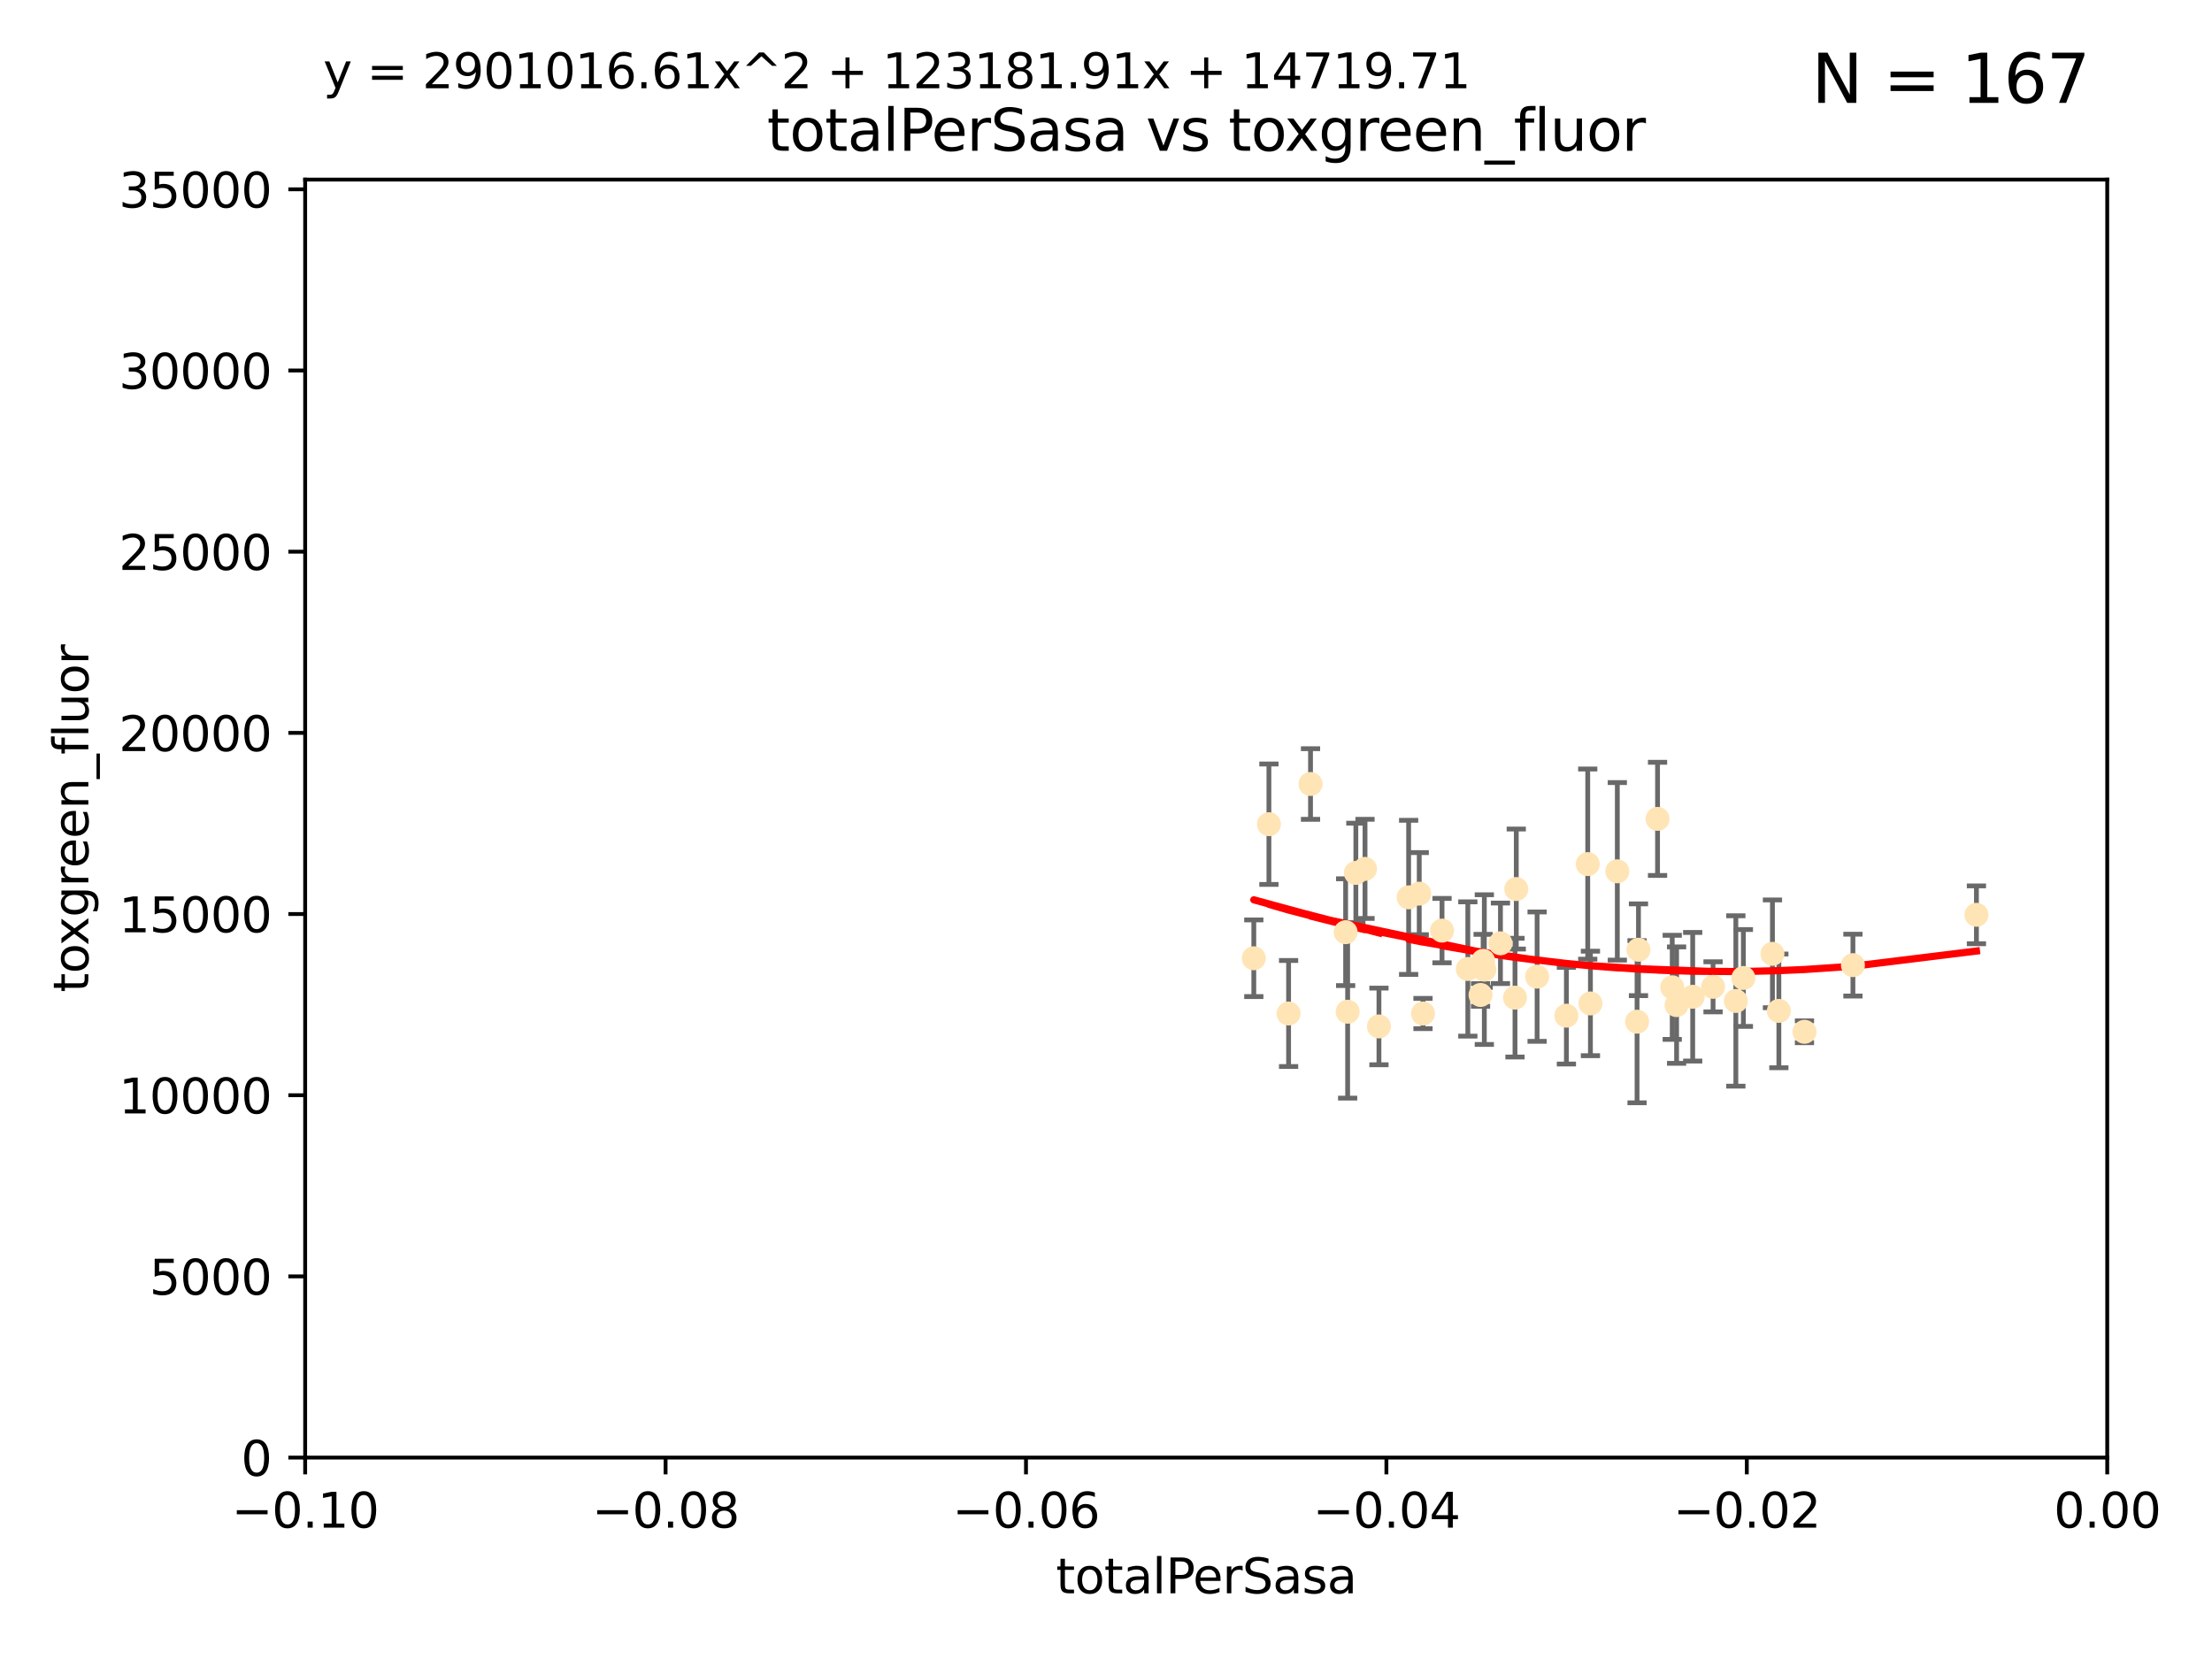 <?xml version="1.0" encoding="utf-8" standalone="no"?>
<!DOCTYPE svg PUBLIC "-//W3C//DTD SVG 1.1//EN"
  "http://www.w3.org/Graphics/SVG/1.1/DTD/svg11.dtd">
<svg xmlns:xlink="http://www.w3.org/1999/xlink" width="460.8pt" height="345.6pt" viewBox="0 0 460.8 345.6" xmlns="http://www.w3.org/2000/svg" version="1.1">
 <defs>
  <style type="text/css">*{stroke-linejoin: round; stroke-linecap: butt}</style>
 </defs>
 <g id="figure_1">
  <g id="patch_1">
   <path d="M 0 345.6 
L 460.8 345.6 
L 460.8 0 
L 0 0 
z
" style="fill: #ffffff"/>
  </g>
  <g id="axes_1">
   <g id="patch_2">
    <path d="M 63.571 303.64 
L 438.975 303.64 
L 438.975 37.411 
L 63.571 37.411 
z
" style="fill: #ffffff"/>
   </g>
   <g id="PathCollection_1">
    <defs>
     <path id="m8e37d8130f" d="M 0 1.118 
C 0.297 1.118 0.581 1 0.791 0.791 
C 1 0.581 1.118 0.297 1.118 0 
C 1.118 -0.297 1 -0.581 0.791 -0.791 
C 0.581 -1 0.297 -1.118 0 -1.118 
C -0.297 -1.118 -0.581 -1 -0.791 -0.791 
C -1 -0.581 -1.118 -0.297 -1.118 0 
C -1.118 0.297 -1 0.581 -0.791 0.791 
C -0.581 1 -0.297 1.118 0 1.118 
z
" style="stroke: #ffe4b5"/>
    </defs>
    <g clip-path="url(#p248f3038b4)">
     <use xlink:href="#m8e37d8130f" x="287.26" y="213.825" style="fill: #ffe4b5; stroke: #ffe4b5"/>
     <use xlink:href="#m8e37d8130f" x="264.338" y="171.695" style="fill: #ffe4b5; stroke: #ffe4b5"/>
     <use xlink:href="#m8e37d8130f" x="268.437" y="211.132" style="fill: #ffe4b5; stroke: #ffe4b5"/>
     <use xlink:href="#m8e37d8130f" x="282.449" y="181.843" style="fill: #ffe4b5; stroke: #ffe4b5"/>
     <use xlink:href="#m8e37d8130f" x="261.19" y="199.622" style="fill: #ffe4b5; stroke: #ffe4b5"/>
     <use xlink:href="#m8e37d8130f" x="280.737" y="210.759" style="fill: #ffe4b5; stroke: #ffe4b5"/>
     <use xlink:href="#m8e37d8130f" x="284.358" y="181.005" style="fill: #ffe4b5; stroke: #ffe4b5"/>
     <use xlink:href="#m8e37d8130f" x="273.006" y="163.323" style="fill: #ffe4b5; stroke: #ffe4b5"/>
     <use xlink:href="#m8e37d8130f" x="308.965" y="200.169" style="fill: #ffe4b5; stroke: #ffe4b5"/>
     <use xlink:href="#m8e37d8130f" x="280.32" y="194.192" style="fill: #ffe4b5; stroke: #ffe4b5"/>
     <use xlink:href="#m8e37d8130f" x="309.214" y="201.987" style="fill: #ffe4b5; stroke: #ffe4b5"/>
     <use xlink:href="#m8e37d8130f" x="293.444" y="186.933" style="fill: #ffe4b5; stroke: #ffe4b5"/>
     <use xlink:href="#m8e37d8130f" x="296.436" y="211.135" style="fill: #ffe4b5; stroke: #ffe4b5"/>
     <use xlink:href="#m8e37d8130f" x="295.653" y="186.164" style="fill: #ffe4b5; stroke: #ffe4b5"/>
     <use xlink:href="#m8e37d8130f" x="312.572" y="196.509" style="fill: #ffe4b5; stroke: #ffe4b5"/>
     <use xlink:href="#m8e37d8130f" x="315.601" y="207.828" style="fill: #ffe4b5; stroke: #ffe4b5"/>
     <use xlink:href="#m8e37d8130f" x="300.4" y="193.861" style="fill: #ffe4b5; stroke: #ffe4b5"/>
     <use xlink:href="#m8e37d8130f" x="308.422" y="207.271" style="fill: #ffe4b5; stroke: #ffe4b5"/>
     <use xlink:href="#m8e37d8130f" x="305.775" y="201.857" style="fill: #ffe4b5; stroke: #ffe4b5"/>
     <use xlink:href="#m8e37d8130f" x="320.208" y="203.455" style="fill: #ffe4b5; stroke: #ffe4b5"/>
     <use xlink:href="#m8e37d8130f" x="315.868" y="185.203" style="fill: #ffe4b5; stroke: #ffe4b5"/>
     <use xlink:href="#m8e37d8130f" x="326.31" y="211.585" style="fill: #ffe4b5; stroke: #ffe4b5"/>
     <use xlink:href="#m8e37d8130f" x="331.316" y="209.035" style="fill: #ffe4b5; stroke: #ffe4b5"/>
     <use xlink:href="#m8e37d8130f" x="336.917" y="181.513" style="fill: #ffe4b5; stroke: #ffe4b5"/>
     <use xlink:href="#m8e37d8130f" x="356.861" y="205.576" style="fill: #ffe4b5; stroke: #ffe4b5"/>
     <use xlink:href="#m8e37d8130f" x="341.028" y="212.837" style="fill: #ffe4b5; stroke: #ffe4b5"/>
     <use xlink:href="#m8e37d8130f" x="348.356" y="205.681" style="fill: #ffe4b5; stroke: #ffe4b5"/>
     <use xlink:href="#m8e37d8130f" x="330.753" y="180.006" style="fill: #ffe4b5; stroke: #ffe4b5"/>
     <use xlink:href="#m8e37d8130f" x="341.323" y="197.851" style="fill: #ffe4b5; stroke: #ffe4b5"/>
     <use xlink:href="#m8e37d8130f" x="349.264" y="209.384" style="fill: #ffe4b5; stroke: #ffe4b5"/>
     <use xlink:href="#m8e37d8130f" x="345.296" y="170.586" style="fill: #ffe4b5; stroke: #ffe4b5"/>
     <use xlink:href="#m8e37d8130f" x="352.621" y="207.643" style="fill: #ffe4b5; stroke: #ffe4b5"/>
     <use xlink:href="#m8e37d8130f" x="361.609" y="208.521" style="fill: #ffe4b5; stroke: #ffe4b5"/>
     <use xlink:href="#m8e37d8130f" x="363.178" y="203.725" style="fill: #ffe4b5; stroke: #ffe4b5"/>
     <use xlink:href="#m8e37d8130f" x="369.234" y="198.699" style="fill: #ffe4b5; stroke: #ffe4b5"/>
     <use xlink:href="#m8e37d8130f" x="370.57" y="210.588" style="fill: #ffe4b5; stroke: #ffe4b5"/>
     <use xlink:href="#m8e37d8130f" x="375.903" y="214.941" style="fill: #ffe4b5; stroke: #ffe4b5"/>
     <use xlink:href="#m8e37d8130f" x="385.998" y="201.054" style="fill: #ffe4b5; stroke: #ffe4b5"/>
     <use xlink:href="#m8e37d8130f" x="411.726" y="190.57" style="fill: #ffe4b5; stroke: #ffe4b5"/>
    </g>
   </g>
   <g id="matplotlib.axis_1">
    <g id="xtick_1">
     <g id="line2d_1">
      <defs>
       <path id="m97b5229c40" d="M 0 0 
L 0 3.5 
" style="stroke: #000000; stroke-width: 0.8"/>
      </defs>
      <g>
       <use xlink:href="#m97b5229c40" x="63.571" y="303.64" style="stroke: #000000; stroke-width: 0.8"/>
      </g>
     </g>
     <g id="text_1">
      <!-- −0.10 -->
      <g transform="translate(48.249 318.238)scale(0.1 -0.1)">
       <defs>
        <path id="DejaVuSans-2212" d="M 678 2272 
L 4684 2272 
L 4684 1741 
L 678 1741 
L 678 2272 
z
" transform="scale(0.016)"/>
        <path id="DejaVuSans-30" d="M 2034 4250 
Q 1547 4250 1301 3770 
Q 1056 3291 1056 2328 
Q 1056 1369 1301 889 
Q 1547 409 2034 409 
Q 2525 409 2770 889 
Q 3016 1369 3016 2328 
Q 3016 3291 2770 3770 
Q 2525 4250 2034 4250 
z
M 2034 4750 
Q 2819 4750 3233 4129 
Q 3647 3509 3647 2328 
Q 3647 1150 3233 529 
Q 2819 -91 2034 -91 
Q 1250 -91 836 529 
Q 422 1150 422 2328 
Q 422 3509 836 4129 
Q 1250 4750 2034 4750 
z
" transform="scale(0.016)"/>
        <path id="DejaVuSans-2e" d="M 684 794 
L 1344 794 
L 1344 0 
L 684 0 
L 684 794 
z
" transform="scale(0.016)"/>
        <path id="DejaVuSans-31" d="M 794 531 
L 1825 531 
L 1825 4091 
L 703 3866 
L 703 4441 
L 1819 4666 
L 2450 4666 
L 2450 531 
L 3481 531 
L 3481 0 
L 794 0 
L 794 531 
z
" transform="scale(0.016)"/>
       </defs>
       <use xlink:href="#DejaVuSans-2212"/>
       <use xlink:href="#DejaVuSans-30" x="83.789"/>
       <use xlink:href="#DejaVuSans-2e" x="147.412"/>
       <use xlink:href="#DejaVuSans-31" x="179.199"/>
       <use xlink:href="#DejaVuSans-30" x="242.822"/>
      </g>
     </g>
    </g>
    <g id="xtick_2">
     <g id="line2d_2">
      <g>
       <use xlink:href="#m97b5229c40" x="138.652" y="303.64" style="stroke: #000000; stroke-width: 0.8"/>
      </g>
     </g>
     <g id="text_2">
      <!-- −0.08 -->
      <g transform="translate(123.329 318.238)scale(0.1 -0.1)">
       <defs>
        <path id="DejaVuSans-38" d="M 2034 2216 
Q 1584 2216 1326 1975 
Q 1069 1734 1069 1313 
Q 1069 891 1326 650 
Q 1584 409 2034 409 
Q 2484 409 2743 651 
Q 3003 894 3003 1313 
Q 3003 1734 2745 1975 
Q 2488 2216 2034 2216 
z
M 1403 2484 
Q 997 2584 770 2862 
Q 544 3141 544 3541 
Q 544 4100 942 4425 
Q 1341 4750 2034 4750 
Q 2731 4750 3128 4425 
Q 3525 4100 3525 3541 
Q 3525 3141 3298 2862 
Q 3072 2584 2669 2484 
Q 3125 2378 3379 2068 
Q 3634 1759 3634 1313 
Q 3634 634 3220 271 
Q 2806 -91 2034 -91 
Q 1263 -91 848 271 
Q 434 634 434 1313 
Q 434 1759 690 2068 
Q 947 2378 1403 2484 
z
M 1172 3481 
Q 1172 3119 1398 2916 
Q 1625 2713 2034 2713 
Q 2441 2713 2670 2916 
Q 2900 3119 2900 3481 
Q 2900 3844 2670 4047 
Q 2441 4250 2034 4250 
Q 1625 4250 1398 4047 
Q 1172 3844 1172 3481 
z
" transform="scale(0.016)"/>
       </defs>
       <use xlink:href="#DejaVuSans-2212"/>
       <use xlink:href="#DejaVuSans-30" x="83.789"/>
       <use xlink:href="#DejaVuSans-2e" x="147.412"/>
       <use xlink:href="#DejaVuSans-30" x="179.199"/>
       <use xlink:href="#DejaVuSans-38" x="242.822"/>
      </g>
     </g>
    </g>
    <g id="xtick_3">
     <g id="line2d_3">
      <g>
       <use xlink:href="#m97b5229c40" x="213.733" y="303.64" style="stroke: #000000; stroke-width: 0.8"/>
      </g>
     </g>
     <g id="text_3">
      <!-- −0.06 -->
      <g transform="translate(198.41 318.238)scale(0.1 -0.1)">
       <defs>
        <path id="DejaVuSans-36" d="M 2113 2584 
Q 1688 2584 1439 2293 
Q 1191 2003 1191 1497 
Q 1191 994 1439 701 
Q 1688 409 2113 409 
Q 2538 409 2786 701 
Q 3034 994 3034 1497 
Q 3034 2003 2786 2293 
Q 2538 2584 2113 2584 
z
M 3366 4563 
L 3366 3988 
Q 3128 4100 2886 4159 
Q 2644 4219 2406 4219 
Q 1781 4219 1451 3797 
Q 1122 3375 1075 2522 
Q 1259 2794 1537 2939 
Q 1816 3084 2150 3084 
Q 2853 3084 3261 2657 
Q 3669 2231 3669 1497 
Q 3669 778 3244 343 
Q 2819 -91 2113 -91 
Q 1303 -91 875 529 
Q 447 1150 447 2328 
Q 447 3434 972 4092 
Q 1497 4750 2381 4750 
Q 2619 4750 2861 4703 
Q 3103 4656 3366 4563 
z
" transform="scale(0.016)"/>
       </defs>
       <use xlink:href="#DejaVuSans-2212"/>
       <use xlink:href="#DejaVuSans-30" x="83.789"/>
       <use xlink:href="#DejaVuSans-2e" x="147.412"/>
       <use xlink:href="#DejaVuSans-30" x="179.199"/>
       <use xlink:href="#DejaVuSans-36" x="242.822"/>
      </g>
     </g>
    </g>
    <g id="xtick_4">
     <g id="line2d_4">
      <g>
       <use xlink:href="#m97b5229c40" x="288.813" y="303.64" style="stroke: #000000; stroke-width: 0.8"/>
      </g>
     </g>
     <g id="text_4">
      <!-- −0.04 -->
      <g transform="translate(273.491 318.238)scale(0.1 -0.1)">
       <defs>
        <path id="DejaVuSans-34" d="M 2419 4116 
L 825 1625 
L 2419 1625 
L 2419 4116 
z
M 2253 4666 
L 3047 4666 
L 3047 1625 
L 3713 1625 
L 3713 1100 
L 3047 1100 
L 3047 0 
L 2419 0 
L 2419 1100 
L 313 1100 
L 313 1709 
L 2253 4666 
z
" transform="scale(0.016)"/>
       </defs>
       <use xlink:href="#DejaVuSans-2212"/>
       <use xlink:href="#DejaVuSans-30" x="83.789"/>
       <use xlink:href="#DejaVuSans-2e" x="147.412"/>
       <use xlink:href="#DejaVuSans-30" x="179.199"/>
       <use xlink:href="#DejaVuSans-34" x="242.822"/>
      </g>
     </g>
    </g>
    <g id="xtick_5">
     <g id="line2d_5">
      <g>
       <use xlink:href="#m97b5229c40" x="363.894" y="303.64" style="stroke: #000000; stroke-width: 0.8"/>
      </g>
     </g>
     <g id="text_5">
      <!-- −0.02 -->
      <g transform="translate(348.572 318.238)scale(0.1 -0.1)">
       <defs>
        <path id="DejaVuSans-32" d="M 1228 531 
L 3431 531 
L 3431 0 
L 469 0 
L 469 531 
Q 828 903 1448 1529 
Q 2069 2156 2228 2338 
Q 2531 2678 2651 2914 
Q 2772 3150 2772 3378 
Q 2772 3750 2511 3984 
Q 2250 4219 1831 4219 
Q 1534 4219 1204 4116 
Q 875 4013 500 3803 
L 500 4441 
Q 881 4594 1212 4672 
Q 1544 4750 1819 4750 
Q 2544 4750 2975 4387 
Q 3406 4025 3406 3419 
Q 3406 3131 3298 2873 
Q 3191 2616 2906 2266 
Q 2828 2175 2409 1742 
Q 1991 1309 1228 531 
z
" transform="scale(0.016)"/>
       </defs>
       <use xlink:href="#DejaVuSans-2212"/>
       <use xlink:href="#DejaVuSans-30" x="83.789"/>
       <use xlink:href="#DejaVuSans-2e" x="147.412"/>
       <use xlink:href="#DejaVuSans-30" x="179.199"/>
       <use xlink:href="#DejaVuSans-32" x="242.822"/>
      </g>
     </g>
    </g>
    <g id="xtick_6">
     <g id="line2d_6">
      <g>
       <use xlink:href="#m97b5229c40" x="438.975" y="303.64" style="stroke: #000000; stroke-width: 0.8"/>
      </g>
     </g>
     <g id="text_6">
      <!-- 0.00 -->
      <g transform="translate(427.842 318.238)scale(0.1 -0.1)">
       <use xlink:href="#DejaVuSans-30"/>
       <use xlink:href="#DejaVuSans-2e" x="63.623"/>
       <use xlink:href="#DejaVuSans-30" x="95.41"/>
       <use xlink:href="#DejaVuSans-30" x="159.033"/>
      </g>
     </g>
    </g>
    <g id="text_7">
     <!-- totalPerSasa -->
     <g transform="translate(219.968 331.917)scale(0.1 -0.1)">
      <defs>
       <path id="DejaVuSans-74" d="M 1172 4494 
L 1172 3500 
L 2356 3500 
L 2356 3053 
L 1172 3053 
L 1172 1153 
Q 1172 725 1289 603 
Q 1406 481 1766 481 
L 2356 481 
L 2356 0 
L 1766 0 
Q 1100 0 847 248 
Q 594 497 594 1153 
L 594 3053 
L 172 3053 
L 172 3500 
L 594 3500 
L 594 4494 
L 1172 4494 
z
" transform="scale(0.016)"/>
       <path id="DejaVuSans-6f" d="M 1959 3097 
Q 1497 3097 1228 2736 
Q 959 2375 959 1747 
Q 959 1119 1226 758 
Q 1494 397 1959 397 
Q 2419 397 2687 759 
Q 2956 1122 2956 1747 
Q 2956 2369 2687 2733 
Q 2419 3097 1959 3097 
z
M 1959 3584 
Q 2709 3584 3137 3096 
Q 3566 2609 3566 1747 
Q 3566 888 3137 398 
Q 2709 -91 1959 -91 
Q 1206 -91 779 398 
Q 353 888 353 1747 
Q 353 2609 779 3096 
Q 1206 3584 1959 3584 
z
" transform="scale(0.016)"/>
       <path id="DejaVuSans-61" d="M 2194 1759 
Q 1497 1759 1228 1600 
Q 959 1441 959 1056 
Q 959 750 1161 570 
Q 1363 391 1709 391 
Q 2188 391 2477 730 
Q 2766 1069 2766 1631 
L 2766 1759 
L 2194 1759 
z
M 3341 1997 
L 3341 0 
L 2766 0 
L 2766 531 
Q 2569 213 2275 61 
Q 1981 -91 1556 -91 
Q 1019 -91 701 211 
Q 384 513 384 1019 
Q 384 1609 779 1909 
Q 1175 2209 1959 2209 
L 2766 2209 
L 2766 2266 
Q 2766 2663 2505 2880 
Q 2244 3097 1772 3097 
Q 1472 3097 1187 3025 
Q 903 2953 641 2809 
L 641 3341 
Q 956 3463 1253 3523 
Q 1550 3584 1831 3584 
Q 2591 3584 2966 3190 
Q 3341 2797 3341 1997 
z
" transform="scale(0.016)"/>
       <path id="DejaVuSans-6c" d="M 603 4863 
L 1178 4863 
L 1178 0 
L 603 0 
L 603 4863 
z
" transform="scale(0.016)"/>
       <path id="DejaVuSans-50" d="M 1259 4147 
L 1259 2394 
L 2053 2394 
Q 2494 2394 2734 2622 
Q 2975 2850 2975 3272 
Q 2975 3691 2734 3919 
Q 2494 4147 2053 4147 
L 1259 4147 
z
M 628 4666 
L 2053 4666 
Q 2838 4666 3239 4311 
Q 3641 3956 3641 3272 
Q 3641 2581 3239 2228 
Q 2838 1875 2053 1875 
L 1259 1875 
L 1259 0 
L 628 0 
L 628 4666 
z
" transform="scale(0.016)"/>
       <path id="DejaVuSans-65" d="M 3597 1894 
L 3597 1613 
L 953 1613 
Q 991 1019 1311 708 
Q 1631 397 2203 397 
Q 2534 397 2845 478 
Q 3156 559 3463 722 
L 3463 178 
Q 3153 47 2828 -22 
Q 2503 -91 2169 -91 
Q 1331 -91 842 396 
Q 353 884 353 1716 
Q 353 2575 817 3079 
Q 1281 3584 2069 3584 
Q 2775 3584 3186 3129 
Q 3597 2675 3597 1894 
z
M 3022 2063 
Q 3016 2534 2758 2815 
Q 2500 3097 2075 3097 
Q 1594 3097 1305 2825 
Q 1016 2553 972 2059 
L 3022 2063 
z
" transform="scale(0.016)"/>
       <path id="DejaVuSans-72" d="M 2631 2963 
Q 2534 3019 2420 3045 
Q 2306 3072 2169 3072 
Q 1681 3072 1420 2755 
Q 1159 2438 1159 1844 
L 1159 0 
L 581 0 
L 581 3500 
L 1159 3500 
L 1159 2956 
Q 1341 3275 1631 3429 
Q 1922 3584 2338 3584 
Q 2397 3584 2469 3576 
Q 2541 3569 2628 3553 
L 2631 2963 
z
" transform="scale(0.016)"/>
       <path id="DejaVuSans-53" d="M 3425 4513 
L 3425 3897 
Q 3066 4069 2747 4153 
Q 2428 4238 2131 4238 
Q 1616 4238 1336 4038 
Q 1056 3838 1056 3469 
Q 1056 3159 1242 3001 
Q 1428 2844 1947 2747 
L 2328 2669 
Q 3034 2534 3370 2195 
Q 3706 1856 3706 1288 
Q 3706 609 3251 259 
Q 2797 -91 1919 -91 
Q 1588 -91 1214 -16 
Q 841 59 441 206 
L 441 856 
Q 825 641 1194 531 
Q 1563 422 1919 422 
Q 2459 422 2753 634 
Q 3047 847 3047 1241 
Q 3047 1584 2836 1778 
Q 2625 1972 2144 2069 
L 1759 2144 
Q 1053 2284 737 2584 
Q 422 2884 422 3419 
Q 422 4038 858 4394 
Q 1294 4750 2059 4750 
Q 2388 4750 2728 4690 
Q 3069 4631 3425 4513 
z
" transform="scale(0.016)"/>
       <path id="DejaVuSans-73" d="M 2834 3397 
L 2834 2853 
Q 2591 2978 2328 3040 
Q 2066 3103 1784 3103 
Q 1356 3103 1142 2972 
Q 928 2841 928 2578 
Q 928 2378 1081 2264 
Q 1234 2150 1697 2047 
L 1894 2003 
Q 2506 1872 2764 1633 
Q 3022 1394 3022 966 
Q 3022 478 2636 193 
Q 2250 -91 1575 -91 
Q 1294 -91 989 -36 
Q 684 19 347 128 
L 347 722 
Q 666 556 975 473 
Q 1284 391 1588 391 
Q 1994 391 2212 530 
Q 2431 669 2431 922 
Q 2431 1156 2273 1281 
Q 2116 1406 1581 1522 
L 1381 1569 
Q 847 1681 609 1914 
Q 372 2147 372 2553 
Q 372 3047 722 3315 
Q 1072 3584 1716 3584 
Q 2034 3584 2315 3537 
Q 2597 3491 2834 3397 
z
" transform="scale(0.016)"/>
      </defs>
      <use xlink:href="#DejaVuSans-74"/>
      <use xlink:href="#DejaVuSans-6f" x="39.209"/>
      <use xlink:href="#DejaVuSans-74" x="100.391"/>
      <use xlink:href="#DejaVuSans-61" x="139.6"/>
      <use xlink:href="#DejaVuSans-6c" x="200.879"/>
      <use xlink:href="#DejaVuSans-50" x="228.662"/>
      <use xlink:href="#DejaVuSans-65" x="285.34"/>
      <use xlink:href="#DejaVuSans-72" x="346.863"/>
      <use xlink:href="#DejaVuSans-53" x="387.977"/>
      <use xlink:href="#DejaVuSans-61" x="451.453"/>
      <use xlink:href="#DejaVuSans-73" x="512.732"/>
      <use xlink:href="#DejaVuSans-61" x="564.832"/>
     </g>
    </g>
   </g>
   <g id="matplotlib.axis_2">
    <g id="ytick_1">
     <g id="line2d_7">
      <defs>
       <path id="m6eb8f789be" d="M 0 0 
L -3.5 0 
" style="stroke: #000000; stroke-width: 0.8"/>
      </defs>
      <g>
       <use xlink:href="#m6eb8f789be" x="63.571" y="303.64" style="stroke: #000000; stroke-width: 0.8"/>
      </g>
     </g>
     <g id="text_8">
      <!-- 0 -->
      <g transform="translate(50.209 307.439)scale(0.1 -0.1)">
       <use xlink:href="#DejaVuSans-30"/>
      </g>
     </g>
    </g>
    <g id="ytick_2">
     <g id="line2d_8">
      <g>
       <use xlink:href="#m6eb8f789be" x="63.571" y="265.897" style="stroke: #000000; stroke-width: 0.8"/>
      </g>
     </g>
     <g id="text_9">
      <!-- 5000 -->
      <g transform="translate(31.121 269.696)scale(0.1 -0.1)">
       <defs>
        <path id="DejaVuSans-35" d="M 691 4666 
L 3169 4666 
L 3169 4134 
L 1269 4134 
L 1269 2991 
Q 1406 3038 1543 3061 
Q 1681 3084 1819 3084 
Q 2600 3084 3056 2656 
Q 3513 2228 3513 1497 
Q 3513 744 3044 326 
Q 2575 -91 1722 -91 
Q 1428 -91 1123 -41 
Q 819 9 494 109 
L 494 744 
Q 775 591 1075 516 
Q 1375 441 1709 441 
Q 2250 441 2565 725 
Q 2881 1009 2881 1497 
Q 2881 1984 2565 2268 
Q 2250 2553 1709 2553 
Q 1456 2553 1204 2497 
Q 953 2441 691 2322 
L 691 4666 
z
" transform="scale(0.016)"/>
       </defs>
       <use xlink:href="#DejaVuSans-35"/>
       <use xlink:href="#DejaVuSans-30" x="63.623"/>
       <use xlink:href="#DejaVuSans-30" x="127.246"/>
       <use xlink:href="#DejaVuSans-30" x="190.869"/>
      </g>
     </g>
    </g>
    <g id="ytick_3">
     <g id="line2d_9">
      <g>
       <use xlink:href="#m6eb8f789be" x="63.571" y="228.154" style="stroke: #000000; stroke-width: 0.8"/>
      </g>
     </g>
     <g id="text_10">
      <!-- 10000 -->
      <g transform="translate(24.759 231.953)scale(0.1 -0.1)">
       <use xlink:href="#DejaVuSans-31"/>
       <use xlink:href="#DejaVuSans-30" x="63.623"/>
       <use xlink:href="#DejaVuSans-30" x="127.246"/>
       <use xlink:href="#DejaVuSans-30" x="190.869"/>
       <use xlink:href="#DejaVuSans-30" x="254.492"/>
      </g>
     </g>
    </g>
    <g id="ytick_4">
     <g id="line2d_10">
      <g>
       <use xlink:href="#m6eb8f789be" x="63.571" y="190.411" style="stroke: #000000; stroke-width: 0.8"/>
      </g>
     </g>
     <g id="text_11">
      <!-- 15000 -->
      <g transform="translate(24.759 194.21)scale(0.1 -0.1)">
       <use xlink:href="#DejaVuSans-31"/>
       <use xlink:href="#DejaVuSans-35" x="63.623"/>
       <use xlink:href="#DejaVuSans-30" x="127.246"/>
       <use xlink:href="#DejaVuSans-30" x="190.869"/>
       <use xlink:href="#DejaVuSans-30" x="254.492"/>
      </g>
     </g>
    </g>
    <g id="ytick_5">
     <g id="line2d_11">
      <g>
       <use xlink:href="#m6eb8f789be" x="63.571" y="152.668" style="stroke: #000000; stroke-width: 0.8"/>
      </g>
     </g>
     <g id="text_12">
      <!-- 20000 -->
      <g transform="translate(24.759 156.467)scale(0.1 -0.1)">
       <use xlink:href="#DejaVuSans-32"/>
       <use xlink:href="#DejaVuSans-30" x="63.623"/>
       <use xlink:href="#DejaVuSans-30" x="127.246"/>
       <use xlink:href="#DejaVuSans-30" x="190.869"/>
       <use xlink:href="#DejaVuSans-30" x="254.492"/>
      </g>
     </g>
    </g>
    <g id="ytick_6">
     <g id="line2d_12">
      <g>
       <use xlink:href="#m6eb8f789be" x="63.571" y="114.925" style="stroke: #000000; stroke-width: 0.8"/>
      </g>
     </g>
     <g id="text_13">
      <!-- 25000 -->
      <g transform="translate(24.759 118.724)scale(0.1 -0.1)">
       <use xlink:href="#DejaVuSans-32"/>
       <use xlink:href="#DejaVuSans-35" x="63.623"/>
       <use xlink:href="#DejaVuSans-30" x="127.246"/>
       <use xlink:href="#DejaVuSans-30" x="190.869"/>
       <use xlink:href="#DejaVuSans-30" x="254.492"/>
      </g>
     </g>
    </g>
    <g id="ytick_7">
     <g id="line2d_13">
      <g>
       <use xlink:href="#m6eb8f789be" x="63.571" y="77.181" style="stroke: #000000; stroke-width: 0.8"/>
      </g>
     </g>
     <g id="text_14">
      <!-- 30000 -->
      <g transform="translate(24.759 80.981)scale(0.1 -0.1)">
       <defs>
        <path id="DejaVuSans-33" d="M 2597 2516 
Q 3050 2419 3304 2112 
Q 3559 1806 3559 1356 
Q 3559 666 3084 287 
Q 2609 -91 1734 -91 
Q 1441 -91 1130 -33 
Q 819 25 488 141 
L 488 750 
Q 750 597 1062 519 
Q 1375 441 1716 441 
Q 2309 441 2620 675 
Q 2931 909 2931 1356 
Q 2931 1769 2642 2001 
Q 2353 2234 1838 2234 
L 1294 2234 
L 1294 2753 
L 1863 2753 
Q 2328 2753 2575 2939 
Q 2822 3125 2822 3475 
Q 2822 3834 2567 4026 
Q 2313 4219 1838 4219 
Q 1578 4219 1281 4162 
Q 984 4106 628 3988 
L 628 4550 
Q 988 4650 1302 4700 
Q 1616 4750 1894 4750 
Q 2613 4750 3031 4423 
Q 3450 4097 3450 3541 
Q 3450 3153 3228 2886 
Q 3006 2619 2597 2516 
z
" transform="scale(0.016)"/>
       </defs>
       <use xlink:href="#DejaVuSans-33"/>
       <use xlink:href="#DejaVuSans-30" x="63.623"/>
       <use xlink:href="#DejaVuSans-30" x="127.246"/>
       <use xlink:href="#DejaVuSans-30" x="190.869"/>
       <use xlink:href="#DejaVuSans-30" x="254.492"/>
      </g>
     </g>
    </g>
    <g id="ytick_8">
     <g id="line2d_14">
      <g>
       <use xlink:href="#m6eb8f789be" x="63.571" y="39.438" style="stroke: #000000; stroke-width: 0.8"/>
      </g>
     </g>
     <g id="text_15">
      <!-- 35000 -->
      <g transform="translate(24.759 43.238)scale(0.1 -0.1)">
       <use xlink:href="#DejaVuSans-33"/>
       <use xlink:href="#DejaVuSans-35" x="63.623"/>
       <use xlink:href="#DejaVuSans-30" x="127.246"/>
       <use xlink:href="#DejaVuSans-30" x="190.869"/>
       <use xlink:href="#DejaVuSans-30" x="254.492"/>
      </g>
     </g>
    </g>
    <g id="text_16">
     <!-- toxgreen_fluor -->
     <g transform="translate(18.401 206.72)rotate(-90)scale(0.1 -0.1)">
      <defs>
       <path id="DejaVuSans-78" d="M 3513 3500 
L 2247 1797 
L 3578 0 
L 2900 0 
L 1881 1375 
L 863 0 
L 184 0 
L 1544 1831 
L 300 3500 
L 978 3500 
L 1906 2253 
L 2834 3500 
L 3513 3500 
z
" transform="scale(0.016)"/>
       <path id="DejaVuSans-67" d="M 2906 1791 
Q 2906 2416 2648 2759 
Q 2391 3103 1925 3103 
Q 1463 3103 1205 2759 
Q 947 2416 947 1791 
Q 947 1169 1205 825 
Q 1463 481 1925 481 
Q 2391 481 2648 825 
Q 2906 1169 2906 1791 
z
M 3481 434 
Q 3481 -459 3084 -895 
Q 2688 -1331 1869 -1331 
Q 1566 -1331 1297 -1286 
Q 1028 -1241 775 -1147 
L 775 -588 
Q 1028 -725 1275 -790 
Q 1522 -856 1778 -856 
Q 2344 -856 2625 -561 
Q 2906 -266 2906 331 
L 2906 616 
Q 2728 306 2450 153 
Q 2172 0 1784 0 
Q 1141 0 747 490 
Q 353 981 353 1791 
Q 353 2603 747 3093 
Q 1141 3584 1784 3584 
Q 2172 3584 2450 3431 
Q 2728 3278 2906 2969 
L 2906 3500 
L 3481 3500 
L 3481 434 
z
" transform="scale(0.016)"/>
       <path id="DejaVuSans-6e" d="M 3513 2113 
L 3513 0 
L 2938 0 
L 2938 2094 
Q 2938 2591 2744 2837 
Q 2550 3084 2163 3084 
Q 1697 3084 1428 2787 
Q 1159 2491 1159 1978 
L 1159 0 
L 581 0 
L 581 3500 
L 1159 3500 
L 1159 2956 
Q 1366 3272 1645 3428 
Q 1925 3584 2291 3584 
Q 2894 3584 3203 3211 
Q 3513 2838 3513 2113 
z
" transform="scale(0.016)"/>
       <path id="DejaVuSans-5f" d="M 3263 -1063 
L 3263 -1509 
L -63 -1509 
L -63 -1063 
L 3263 -1063 
z
" transform="scale(0.016)"/>
       <path id="DejaVuSans-66" d="M 2375 4863 
L 2375 4384 
L 1825 4384 
Q 1516 4384 1395 4259 
Q 1275 4134 1275 3809 
L 1275 3500 
L 2222 3500 
L 2222 3053 
L 1275 3053 
L 1275 0 
L 697 0 
L 697 3053 
L 147 3053 
L 147 3500 
L 697 3500 
L 697 3744 
Q 697 4328 969 4595 
Q 1241 4863 1831 4863 
L 2375 4863 
z
" transform="scale(0.016)"/>
       <path id="DejaVuSans-75" d="M 544 1381 
L 544 3500 
L 1119 3500 
L 1119 1403 
Q 1119 906 1312 657 
Q 1506 409 1894 409 
Q 2359 409 2629 706 
Q 2900 1003 2900 1516 
L 2900 3500 
L 3475 3500 
L 3475 0 
L 2900 0 
L 2900 538 
Q 2691 219 2414 64 
Q 2138 -91 1772 -91 
Q 1169 -91 856 284 
Q 544 659 544 1381 
z
M 1991 3584 
L 1991 3584 
z
" transform="scale(0.016)"/>
      </defs>
      <use xlink:href="#DejaVuSans-74"/>
      <use xlink:href="#DejaVuSans-6f" x="39.209"/>
      <use xlink:href="#DejaVuSans-78" x="97.266"/>
      <use xlink:href="#DejaVuSans-67" x="156.445"/>
      <use xlink:href="#DejaVuSans-72" x="219.922"/>
      <use xlink:href="#DejaVuSans-65" x="258.785"/>
      <use xlink:href="#DejaVuSans-65" x="320.309"/>
      <use xlink:href="#DejaVuSans-6e" x="381.832"/>
      <use xlink:href="#DejaVuSans-5f" x="445.211"/>
      <use xlink:href="#DejaVuSans-66" x="495.211"/>
      <use xlink:href="#DejaVuSans-6c" x="530.416"/>
      <use xlink:href="#DejaVuSans-75" x="558.199"/>
      <use xlink:href="#DejaVuSans-6f" x="621.578"/>
      <use xlink:href="#DejaVuSans-72" x="682.76"/>
     </g>
    </g>
   </g>
   <g id="LineCollection_1">
    <path d="M 287.26 221.812 
L 287.26 205.839 
" clip-path="url(#p248f3038b4)" style="fill: none; stroke: #696969"/>
    <path d="M 264.338 184.238 
L 264.338 159.153 
" clip-path="url(#p248f3038b4)" style="fill: none; stroke: #696969"/>
    <path d="M 268.437 222.176 
L 268.437 200.087 
" clip-path="url(#p248f3038b4)" style="fill: none; stroke: #696969"/>
    <path d="M 282.449 192.201 
L 282.449 171.484 
" clip-path="url(#p248f3038b4)" style="fill: none; stroke: #696969"/>
    <path d="M 261.19 207.604 
L 261.19 191.64 
" clip-path="url(#p248f3038b4)" style="fill: none; stroke: #696969"/>
    <path d="M 280.737 228.761 
L 280.737 192.757 
" clip-path="url(#p248f3038b4)" style="fill: none; stroke: #696969"/>
    <path d="M 284.358 191.334 
L 284.358 170.675 
" clip-path="url(#p248f3038b4)" style="fill: none; stroke: #696969"/>
    <path d="M 273.006 170.679 
L 273.006 155.967 
" clip-path="url(#p248f3038b4)" style="fill: none; stroke: #696969"/>
    <path d="M 308.965 205.695 
L 308.965 194.642 
" clip-path="url(#p248f3038b4)" style="fill: none; stroke: #696969"/>
    <path d="M 280.32 205.318 
L 280.32 183.065 
" clip-path="url(#p248f3038b4)" style="fill: none; stroke: #696969"/>
    <path d="M 309.214 217.58 
L 309.214 186.394 
" clip-path="url(#p248f3038b4)" style="fill: none; stroke: #696969"/>
    <path d="M 293.444 202.987 
L 293.444 170.879 
" clip-path="url(#p248f3038b4)" style="fill: none; stroke: #696969"/>
    <path d="M 296.436 214.284 
L 296.436 207.986 
" clip-path="url(#p248f3038b4)" style="fill: none; stroke: #696969"/>
    <path d="M 295.653 194.716 
L 295.653 177.611 
" clip-path="url(#p248f3038b4)" style="fill: none; stroke: #696969"/>
    <path d="M 312.572 204.892 
L 312.572 188.125 
" clip-path="url(#p248f3038b4)" style="fill: none; stroke: #696969"/>
    <path d="M 315.601 220.196 
L 315.601 195.46 
" clip-path="url(#p248f3038b4)" style="fill: none; stroke: #696969"/>
    <path d="M 300.4 200.564 
L 300.4 187.157 
" clip-path="url(#p248f3038b4)" style="fill: none; stroke: #696969"/>
    <path d="M 308.422 209.631 
L 308.422 204.91 
" clip-path="url(#p248f3038b4)" style="fill: none; stroke: #696969"/>
    <path d="M 305.775 215.842 
L 305.775 187.872 
" clip-path="url(#p248f3038b4)" style="fill: none; stroke: #696969"/>
    <path d="M 320.208 216.927 
L 320.208 189.982 
" clip-path="url(#p248f3038b4)" style="fill: none; stroke: #696969"/>
    <path d="M 315.868 197.701 
L 315.868 172.706 
" clip-path="url(#p248f3038b4)" style="fill: none; stroke: #696969"/>
    <path d="M 326.31 221.66 
L 326.31 201.509 
" clip-path="url(#p248f3038b4)" style="fill: none; stroke: #696969"/>
    <path d="M 331.316 219.918 
L 331.316 198.152 
" clip-path="url(#p248f3038b4)" style="fill: none; stroke: #696969"/>
    <path d="M 336.917 200.002 
L 336.917 163.024 
" clip-path="url(#p248f3038b4)" style="fill: none; stroke: #696969"/>
    <path d="M 356.861 210.796 
L 356.861 200.356 
" clip-path="url(#p248f3038b4)" style="fill: none; stroke: #696969"/>
    <path d="M 341.028 229.727 
L 341.028 195.947 
" clip-path="url(#p248f3038b4)" style="fill: none; stroke: #696969"/>
    <path d="M 348.356 216.521 
L 348.356 194.84 
" clip-path="url(#p248f3038b4)" style="fill: none; stroke: #696969"/>
    <path d="M 330.753 199.813 
L 330.753 160.2 
" clip-path="url(#p248f3038b4)" style="fill: none; stroke: #696969"/>
    <path d="M 341.323 207.408 
L 341.323 188.295 
" clip-path="url(#p248f3038b4)" style="fill: none; stroke: #696969"/>
    <path d="M 349.264 221.511 
L 349.264 197.258 
" clip-path="url(#p248f3038b4)" style="fill: none; stroke: #696969"/>
    <path d="M 345.296 182.373 
L 345.296 158.798 
" clip-path="url(#p248f3038b4)" style="fill: none; stroke: #696969"/>
    <path d="M 352.621 221.037 
L 352.621 194.249 
" clip-path="url(#p248f3038b4)" style="fill: none; stroke: #696969"/>
    <path d="M 361.609 226.268 
L 361.609 190.773 
" clip-path="url(#p248f3038b4)" style="fill: none; stroke: #696969"/>
    <path d="M 363.178 213.814 
L 363.178 193.637 
" clip-path="url(#p248f3038b4)" style="fill: none; stroke: #696969"/>
    <path d="M 369.234 209.923 
L 369.234 187.475 
" clip-path="url(#p248f3038b4)" style="fill: none; stroke: #696969"/>
    <path d="M 370.57 222.433 
L 370.57 198.743 
" clip-path="url(#p248f3038b4)" style="fill: none; stroke: #696969"/>
    <path d="M 375.903 217.216 
L 375.903 212.666 
" clip-path="url(#p248f3038b4)" style="fill: none; stroke: #696969"/>
    <path d="M 385.998 207.493 
L 385.998 194.615 
" clip-path="url(#p248f3038b4)" style="fill: none; stroke: #696969"/>
    <path d="M 411.726 196.595 
L 411.726 184.546 
" clip-path="url(#p248f3038b4)" style="fill: none; stroke: #696969"/>
   </g>
   <g id="line2d_15">
    <defs>
     <path id="m8569b8635c" d="M 2 0 
L -2 -0 
" style="stroke: #696969"/>
    </defs>
    <g clip-path="url(#p248f3038b4)">
     <use xlink:href="#m8569b8635c" x="287.26" y="221.812" style="fill: #696969; stroke: #696969"/>
     <use xlink:href="#m8569b8635c" x="264.338" y="184.238" style="fill: #696969; stroke: #696969"/>
     <use xlink:href="#m8569b8635c" x="268.437" y="222.176" style="fill: #696969; stroke: #696969"/>
     <use xlink:href="#m8569b8635c" x="282.449" y="192.201" style="fill: #696969; stroke: #696969"/>
     <use xlink:href="#m8569b8635c" x="261.19" y="207.604" style="fill: #696969; stroke: #696969"/>
     <use xlink:href="#m8569b8635c" x="280.737" y="228.761" style="fill: #696969; stroke: #696969"/>
     <use xlink:href="#m8569b8635c" x="284.358" y="191.334" style="fill: #696969; stroke: #696969"/>
     <use xlink:href="#m8569b8635c" x="273.006" y="170.679" style="fill: #696969; stroke: #696969"/>
     <use xlink:href="#m8569b8635c" x="308.965" y="205.695" style="fill: #696969; stroke: #696969"/>
     <use xlink:href="#m8569b8635c" x="280.32" y="205.318" style="fill: #696969; stroke: #696969"/>
     <use xlink:href="#m8569b8635c" x="309.214" y="217.58" style="fill: #696969; stroke: #696969"/>
     <use xlink:href="#m8569b8635c" x="293.444" y="202.987" style="fill: #696969; stroke: #696969"/>
     <use xlink:href="#m8569b8635c" x="296.436" y="214.284" style="fill: #696969; stroke: #696969"/>
     <use xlink:href="#m8569b8635c" x="295.653" y="194.716" style="fill: #696969; stroke: #696969"/>
     <use xlink:href="#m8569b8635c" x="312.572" y="204.892" style="fill: #696969; stroke: #696969"/>
     <use xlink:href="#m8569b8635c" x="315.601" y="220.196" style="fill: #696969; stroke: #696969"/>
     <use xlink:href="#m8569b8635c" x="300.4" y="200.564" style="fill: #696969; stroke: #696969"/>
     <use xlink:href="#m8569b8635c" x="308.422" y="209.631" style="fill: #696969; stroke: #696969"/>
     <use xlink:href="#m8569b8635c" x="305.775" y="215.842" style="fill: #696969; stroke: #696969"/>
     <use xlink:href="#m8569b8635c" x="320.208" y="216.927" style="fill: #696969; stroke: #696969"/>
     <use xlink:href="#m8569b8635c" x="315.868" y="197.701" style="fill: #696969; stroke: #696969"/>
     <use xlink:href="#m8569b8635c" x="326.31" y="221.66" style="fill: #696969; stroke: #696969"/>
     <use xlink:href="#m8569b8635c" x="331.316" y="219.918" style="fill: #696969; stroke: #696969"/>
     <use xlink:href="#m8569b8635c" x="336.917" y="200.002" style="fill: #696969; stroke: #696969"/>
     <use xlink:href="#m8569b8635c" x="356.861" y="210.796" style="fill: #696969; stroke: #696969"/>
     <use xlink:href="#m8569b8635c" x="341.028" y="229.727" style="fill: #696969; stroke: #696969"/>
     <use xlink:href="#m8569b8635c" x="348.356" y="216.521" style="fill: #696969; stroke: #696969"/>
     <use xlink:href="#m8569b8635c" x="330.753" y="199.813" style="fill: #696969; stroke: #696969"/>
     <use xlink:href="#m8569b8635c" x="341.323" y="207.408" style="fill: #696969; stroke: #696969"/>
     <use xlink:href="#m8569b8635c" x="349.264" y="221.511" style="fill: #696969; stroke: #696969"/>
     <use xlink:href="#m8569b8635c" x="345.296" y="182.373" style="fill: #696969; stroke: #696969"/>
     <use xlink:href="#m8569b8635c" x="352.621" y="221.037" style="fill: #696969; stroke: #696969"/>
     <use xlink:href="#m8569b8635c" x="361.609" y="226.268" style="fill: #696969; stroke: #696969"/>
     <use xlink:href="#m8569b8635c" x="363.178" y="213.814" style="fill: #696969; stroke: #696969"/>
     <use xlink:href="#m8569b8635c" x="369.234" y="209.923" style="fill: #696969; stroke: #696969"/>
     <use xlink:href="#m8569b8635c" x="370.57" y="222.433" style="fill: #696969; stroke: #696969"/>
     <use xlink:href="#m8569b8635c" x="375.903" y="217.216" style="fill: #696969; stroke: #696969"/>
     <use xlink:href="#m8569b8635c" x="385.998" y="207.493" style="fill: #696969; stroke: #696969"/>
     <use xlink:href="#m8569b8635c" x="411.726" y="196.595" style="fill: #696969; stroke: #696969"/>
    </g>
   </g>
   <g id="line2d_16">
    <g clip-path="url(#p248f3038b4)">
     <use xlink:href="#m8569b8635c" x="287.26" y="205.839" style="fill: #696969; stroke: #696969"/>
     <use xlink:href="#m8569b8635c" x="264.338" y="159.153" style="fill: #696969; stroke: #696969"/>
     <use xlink:href="#m8569b8635c" x="268.437" y="200.087" style="fill: #696969; stroke: #696969"/>
     <use xlink:href="#m8569b8635c" x="282.449" y="171.484" style="fill: #696969; stroke: #696969"/>
     <use xlink:href="#m8569b8635c" x="261.19" y="191.64" style="fill: #696969; stroke: #696969"/>
     <use xlink:href="#m8569b8635c" x="280.737" y="192.757" style="fill: #696969; stroke: #696969"/>
     <use xlink:href="#m8569b8635c" x="284.358" y="170.675" style="fill: #696969; stroke: #696969"/>
     <use xlink:href="#m8569b8635c" x="273.006" y="155.967" style="fill: #696969; stroke: #696969"/>
     <use xlink:href="#m8569b8635c" x="308.965" y="194.642" style="fill: #696969; stroke: #696969"/>
     <use xlink:href="#m8569b8635c" x="280.32" y="183.065" style="fill: #696969; stroke: #696969"/>
     <use xlink:href="#m8569b8635c" x="309.214" y="186.394" style="fill: #696969; stroke: #696969"/>
     <use xlink:href="#m8569b8635c" x="293.444" y="170.879" style="fill: #696969; stroke: #696969"/>
     <use xlink:href="#m8569b8635c" x="296.436" y="207.986" style="fill: #696969; stroke: #696969"/>
     <use xlink:href="#m8569b8635c" x="295.653" y="177.611" style="fill: #696969; stroke: #696969"/>
     <use xlink:href="#m8569b8635c" x="312.572" y="188.125" style="fill: #696969; stroke: #696969"/>
     <use xlink:href="#m8569b8635c" x="315.601" y="195.46" style="fill: #696969; stroke: #696969"/>
     <use xlink:href="#m8569b8635c" x="300.4" y="187.157" style="fill: #696969; stroke: #696969"/>
     <use xlink:href="#m8569b8635c" x="308.422" y="204.91" style="fill: #696969; stroke: #696969"/>
     <use xlink:href="#m8569b8635c" x="305.775" y="187.872" style="fill: #696969; stroke: #696969"/>
     <use xlink:href="#m8569b8635c" x="320.208" y="189.982" style="fill: #696969; stroke: #696969"/>
     <use xlink:href="#m8569b8635c" x="315.868" y="172.706" style="fill: #696969; stroke: #696969"/>
     <use xlink:href="#m8569b8635c" x="326.31" y="201.509" style="fill: #696969; stroke: #696969"/>
     <use xlink:href="#m8569b8635c" x="331.316" y="198.152" style="fill: #696969; stroke: #696969"/>
     <use xlink:href="#m8569b8635c" x="336.917" y="163.024" style="fill: #696969; stroke: #696969"/>
     <use xlink:href="#m8569b8635c" x="356.861" y="200.356" style="fill: #696969; stroke: #696969"/>
     <use xlink:href="#m8569b8635c" x="341.028" y="195.947" style="fill: #696969; stroke: #696969"/>
     <use xlink:href="#m8569b8635c" x="348.356" y="194.84" style="fill: #696969; stroke: #696969"/>
     <use xlink:href="#m8569b8635c" x="330.753" y="160.2" style="fill: #696969; stroke: #696969"/>
     <use xlink:href="#m8569b8635c" x="341.323" y="188.295" style="fill: #696969; stroke: #696969"/>
     <use xlink:href="#m8569b8635c" x="349.264" y="197.258" style="fill: #696969; stroke: #696969"/>
     <use xlink:href="#m8569b8635c" x="345.296" y="158.798" style="fill: #696969; stroke: #696969"/>
     <use xlink:href="#m8569b8635c" x="352.621" y="194.249" style="fill: #696969; stroke: #696969"/>
     <use xlink:href="#m8569b8635c" x="361.609" y="190.773" style="fill: #696969; stroke: #696969"/>
     <use xlink:href="#m8569b8635c" x="363.178" y="193.637" style="fill: #696969; stroke: #696969"/>
     <use xlink:href="#m8569b8635c" x="369.234" y="187.475" style="fill: #696969; stroke: #696969"/>
     <use xlink:href="#m8569b8635c" x="370.57" y="198.743" style="fill: #696969; stroke: #696969"/>
     <use xlink:href="#m8569b8635c" x="375.903" y="212.666" style="fill: #696969; stroke: #696969"/>
     <use xlink:href="#m8569b8635c" x="385.998" y="194.615" style="fill: #696969; stroke: #696969"/>
     <use xlink:href="#m8569b8635c" x="411.726" y="184.546" style="fill: #696969; stroke: #696969"/>
    </g>
   </g>
   <g id="line2d_17">
    <path d="M 287.26 194.339 
L 264.338 188.392 
L 268.437 189.576 
L 282.449 193.226 
L 261.19 187.448 
L 280.737 192.813 
L 284.358 193.676 
L 273.006 190.833 
L 308.965 198.465 
L 280.32 192.711 
L 309.214 198.503 
L 293.444 195.663 
L 296.436 196.262 
L 295.653 196.108 
L 312.572 199.008 
L 315.601 199.434 
L 300.4 197.011 
L 308.422 198.379 
L 305.775 197.95 
L 320.208 200.026 
L 315.868 199.47 
L 326.31 200.709 
L 331.316 201.183 
L 336.917 201.621 
L 356.861 202.388 
L 341.028 201.88 
L 348.356 202.212 
L 330.753 201.133 
L 341.323 201.897 
L 349.264 202.242 
L 345.296 202.094 
L 352.621 202.329 
L 361.609 202.389 
L 363.178 202.374 
L 369.234 202.243 
L 370.57 202.199 
L 375.903 201.968 
L 385.998 201.288 
L 411.726 198.122 
" clip-path="url(#p248f3038b4)" style="fill: none; stroke: #ff0000; stroke-width: 1.5; stroke-linecap: square"/>
   </g>
   <g id="line2d_18">
    <defs>
     <path id="m64b9c7214a" d="M 0 2 
C 0.53 2 1.039 1.789 1.414 1.414 
C 1.789 1.039 2 0.53 2 0 
C 2 -0.53 1.789 -1.039 1.414 -1.414 
C 1.039 -1.789 0.53 -2 0 -2 
C -0.53 -2 -1.039 -1.789 -1.414 -1.414 
C -1.789 -1.039 -2 -0.53 -2 0 
C -2 0.53 -1.789 1.039 -1.414 1.414 
C -1.039 1.789 -0.53 2 0 2 
z
" style="stroke: #ffe4b5"/>
    </defs>
    <g clip-path="url(#p248f3038b4)">
     <use xlink:href="#m64b9c7214a" x="287.26" y="213.825" style="fill: #ffe4b5; stroke: #ffe4b5"/>
     <use xlink:href="#m64b9c7214a" x="264.338" y="171.695" style="fill: #ffe4b5; stroke: #ffe4b5"/>
     <use xlink:href="#m64b9c7214a" x="268.437" y="211.132" style="fill: #ffe4b5; stroke: #ffe4b5"/>
     <use xlink:href="#m64b9c7214a" x="282.449" y="181.843" style="fill: #ffe4b5; stroke: #ffe4b5"/>
     <use xlink:href="#m64b9c7214a" x="261.19" y="199.622" style="fill: #ffe4b5; stroke: #ffe4b5"/>
     <use xlink:href="#m64b9c7214a" x="280.737" y="210.759" style="fill: #ffe4b5; stroke: #ffe4b5"/>
     <use xlink:href="#m64b9c7214a" x="284.358" y="181.005" style="fill: #ffe4b5; stroke: #ffe4b5"/>
     <use xlink:href="#m64b9c7214a" x="273.006" y="163.323" style="fill: #ffe4b5; stroke: #ffe4b5"/>
     <use xlink:href="#m64b9c7214a" x="308.965" y="200.169" style="fill: #ffe4b5; stroke: #ffe4b5"/>
     <use xlink:href="#m64b9c7214a" x="280.32" y="194.192" style="fill: #ffe4b5; stroke: #ffe4b5"/>
     <use xlink:href="#m64b9c7214a" x="309.214" y="201.987" style="fill: #ffe4b5; stroke: #ffe4b5"/>
     <use xlink:href="#m64b9c7214a" x="293.444" y="186.933" style="fill: #ffe4b5; stroke: #ffe4b5"/>
     <use xlink:href="#m64b9c7214a" x="296.436" y="211.135" style="fill: #ffe4b5; stroke: #ffe4b5"/>
     <use xlink:href="#m64b9c7214a" x="295.653" y="186.164" style="fill: #ffe4b5; stroke: #ffe4b5"/>
     <use xlink:href="#m64b9c7214a" x="312.572" y="196.509" style="fill: #ffe4b5; stroke: #ffe4b5"/>
     <use xlink:href="#m64b9c7214a" x="315.601" y="207.828" style="fill: #ffe4b5; stroke: #ffe4b5"/>
     <use xlink:href="#m64b9c7214a" x="300.4" y="193.861" style="fill: #ffe4b5; stroke: #ffe4b5"/>
     <use xlink:href="#m64b9c7214a" x="308.422" y="207.271" style="fill: #ffe4b5; stroke: #ffe4b5"/>
     <use xlink:href="#m64b9c7214a" x="305.775" y="201.857" style="fill: #ffe4b5; stroke: #ffe4b5"/>
     <use xlink:href="#m64b9c7214a" x="320.208" y="203.455" style="fill: #ffe4b5; stroke: #ffe4b5"/>
     <use xlink:href="#m64b9c7214a" x="315.868" y="185.203" style="fill: #ffe4b5; stroke: #ffe4b5"/>
     <use xlink:href="#m64b9c7214a" x="326.31" y="211.585" style="fill: #ffe4b5; stroke: #ffe4b5"/>
     <use xlink:href="#m64b9c7214a" x="331.316" y="209.035" style="fill: #ffe4b5; stroke: #ffe4b5"/>
     <use xlink:href="#m64b9c7214a" x="336.917" y="181.513" style="fill: #ffe4b5; stroke: #ffe4b5"/>
     <use xlink:href="#m64b9c7214a" x="356.861" y="205.576" style="fill: #ffe4b5; stroke: #ffe4b5"/>
     <use xlink:href="#m64b9c7214a" x="341.028" y="212.837" style="fill: #ffe4b5; stroke: #ffe4b5"/>
     <use xlink:href="#m64b9c7214a" x="348.356" y="205.681" style="fill: #ffe4b5; stroke: #ffe4b5"/>
     <use xlink:href="#m64b9c7214a" x="330.753" y="180.006" style="fill: #ffe4b5; stroke: #ffe4b5"/>
     <use xlink:href="#m64b9c7214a" x="341.323" y="197.851" style="fill: #ffe4b5; stroke: #ffe4b5"/>
     <use xlink:href="#m64b9c7214a" x="349.264" y="209.384" style="fill: #ffe4b5; stroke: #ffe4b5"/>
     <use xlink:href="#m64b9c7214a" x="345.296" y="170.586" style="fill: #ffe4b5; stroke: #ffe4b5"/>
     <use xlink:href="#m64b9c7214a" x="352.621" y="207.643" style="fill: #ffe4b5; stroke: #ffe4b5"/>
     <use xlink:href="#m64b9c7214a" x="361.609" y="208.521" style="fill: #ffe4b5; stroke: #ffe4b5"/>
     <use xlink:href="#m64b9c7214a" x="363.178" y="203.725" style="fill: #ffe4b5; stroke: #ffe4b5"/>
     <use xlink:href="#m64b9c7214a" x="369.234" y="198.699" style="fill: #ffe4b5; stroke: #ffe4b5"/>
     <use xlink:href="#m64b9c7214a" x="370.57" y="210.588" style="fill: #ffe4b5; stroke: #ffe4b5"/>
     <use xlink:href="#m64b9c7214a" x="375.903" y="214.941" style="fill: #ffe4b5; stroke: #ffe4b5"/>
     <use xlink:href="#m64b9c7214a" x="385.998" y="201.054" style="fill: #ffe4b5; stroke: #ffe4b5"/>
     <use xlink:href="#m64b9c7214a" x="411.726" y="190.57" style="fill: #ffe4b5; stroke: #ffe4b5"/>
    </g>
   </g>
   <g id="patch_3">
    <path d="M 63.571 303.64 
L 63.571 37.411 
" style="fill: none; stroke: #000000; stroke-width: 0.8; stroke-linejoin: miter; stroke-linecap: square"/>
   </g>
   <g id="patch_4">
    <path d="M 438.975 303.64 
L 438.975 37.411 
" style="fill: none; stroke: #000000; stroke-width: 0.8; stroke-linejoin: miter; stroke-linecap: square"/>
   </g>
   <g id="patch_5">
    <path d="M 63.571 303.64 
L 438.975 303.64 
" style="fill: none; stroke: #000000; stroke-width: 0.8; stroke-linejoin: miter; stroke-linecap: square"/>
   </g>
   <g id="patch_6">
    <path d="M 63.571 37.411 
L 438.975 37.411 
" style="fill: none; stroke: #000000; stroke-width: 0.8; stroke-linejoin: miter; stroke-linecap: square"/>
   </g>
   <g id="text_17">
    <!-- N = 167 -->
    <g transform="translate(377.394 21.426)scale(0.14 -0.14)">
     <defs>
      <path id="DejaVuSans-4e" d="M 628 4666 
L 1478 4666 
L 3547 763 
L 3547 4666 
L 4159 4666 
L 4159 0 
L 3309 0 
L 1241 3903 
L 1241 0 
L 628 0 
L 628 4666 
z
" transform="scale(0.016)"/>
      <path id="DejaVuSans-20" transform="scale(0.016)"/>
      <path id="DejaVuSans-3d" d="M 678 2906 
L 4684 2906 
L 4684 2381 
L 678 2381 
L 678 2906 
z
M 678 1631 
L 4684 1631 
L 4684 1100 
L 678 1100 
L 678 1631 
z
" transform="scale(0.016)"/>
      <path id="DejaVuSans-37" d="M 525 4666 
L 3525 4666 
L 3525 4397 
L 1831 0 
L 1172 0 
L 2766 4134 
L 525 4134 
L 525 4666 
z
" transform="scale(0.016)"/>
     </defs>
     <use xlink:href="#DejaVuSans-4e"/>
     <use xlink:href="#DejaVuSans-20" x="74.805"/>
     <use xlink:href="#DejaVuSans-3d" x="106.592"/>
     <use xlink:href="#DejaVuSans-20" x="190.381"/>
     <use xlink:href="#DejaVuSans-31" x="222.168"/>
     <use xlink:href="#DejaVuSans-36" x="285.791"/>
     <use xlink:href="#DejaVuSans-37" x="349.414"/>
    </g>
   </g>
   <g id="text_18">
    <!-- y = 2901016.61x^2 + 123181.91x + 14719.71 -->
    <g transform="translate(67.325 18.387)scale(0.1 -0.1)">
     <defs>
      <path id="DejaVuSans-79" d="M 2059 -325 
Q 1816 -950 1584 -1140 
Q 1353 -1331 966 -1331 
L 506 -1331 
L 506 -850 
L 844 -850 
Q 1081 -850 1212 -737 
Q 1344 -625 1503 -206 
L 1606 56 
L 191 3500 
L 800 3500 
L 1894 763 
L 2988 3500 
L 3597 3500 
L 2059 -325 
z
" transform="scale(0.016)"/>
      <path id="DejaVuSans-39" d="M 703 97 
L 703 672 
Q 941 559 1184 500 
Q 1428 441 1663 441 
Q 2288 441 2617 861 
Q 2947 1281 2994 2138 
Q 2813 1869 2534 1725 
Q 2256 1581 1919 1581 
Q 1219 1581 811 2004 
Q 403 2428 403 3163 
Q 403 3881 828 4315 
Q 1253 4750 1959 4750 
Q 2769 4750 3195 4129 
Q 3622 3509 3622 2328 
Q 3622 1225 3098 567 
Q 2575 -91 1691 -91 
Q 1453 -91 1209 -44 
Q 966 3 703 97 
z
M 1959 2075 
Q 2384 2075 2632 2365 
Q 2881 2656 2881 3163 
Q 2881 3666 2632 3958 
Q 2384 4250 1959 4250 
Q 1534 4250 1286 3958 
Q 1038 3666 1038 3163 
Q 1038 2656 1286 2365 
Q 1534 2075 1959 2075 
z
" transform="scale(0.016)"/>
      <path id="DejaVuSans-5e" d="M 2988 4666 
L 4684 2925 
L 4056 2925 
L 2681 4159 
L 1306 2925 
L 678 2925 
L 2375 4666 
L 2988 4666 
z
" transform="scale(0.016)"/>
      <path id="DejaVuSans-2b" d="M 2944 4013 
L 2944 2272 
L 4684 2272 
L 4684 1741 
L 2944 1741 
L 2944 0 
L 2419 0 
L 2419 1741 
L 678 1741 
L 678 2272 
L 2419 2272 
L 2419 4013 
L 2944 4013 
z
" transform="scale(0.016)"/>
     </defs>
     <use xlink:href="#DejaVuSans-79"/>
     <use xlink:href="#DejaVuSans-20" x="59.18"/>
     <use xlink:href="#DejaVuSans-3d" x="90.967"/>
     <use xlink:href="#DejaVuSans-20" x="174.756"/>
     <use xlink:href="#DejaVuSans-32" x="206.543"/>
     <use xlink:href="#DejaVuSans-39" x="270.166"/>
     <use xlink:href="#DejaVuSans-30" x="333.789"/>
     <use xlink:href="#DejaVuSans-31" x="397.412"/>
     <use xlink:href="#DejaVuSans-30" x="461.035"/>
     <use xlink:href="#DejaVuSans-31" x="524.658"/>
     <use xlink:href="#DejaVuSans-36" x="588.281"/>
     <use xlink:href="#DejaVuSans-2e" x="651.904"/>
     <use xlink:href="#DejaVuSans-36" x="683.691"/>
     <use xlink:href="#DejaVuSans-31" x="747.314"/>
     <use xlink:href="#DejaVuSans-78" x="810.938"/>
     <use xlink:href="#DejaVuSans-5e" x="870.117"/>
     <use xlink:href="#DejaVuSans-32" x="953.906"/>
     <use xlink:href="#DejaVuSans-20" x="1017.529"/>
     <use xlink:href="#DejaVuSans-2b" x="1049.316"/>
     <use xlink:href="#DejaVuSans-20" x="1133.105"/>
     <use xlink:href="#DejaVuSans-31" x="1164.893"/>
     <use xlink:href="#DejaVuSans-32" x="1228.516"/>
     <use xlink:href="#DejaVuSans-33" x="1292.139"/>
     <use xlink:href="#DejaVuSans-31" x="1355.762"/>
     <use xlink:href="#DejaVuSans-38" x="1419.385"/>
     <use xlink:href="#DejaVuSans-31" x="1483.008"/>
     <use xlink:href="#DejaVuSans-2e" x="1546.631"/>
     <use xlink:href="#DejaVuSans-39" x="1578.418"/>
     <use xlink:href="#DejaVuSans-31" x="1642.041"/>
     <use xlink:href="#DejaVuSans-78" x="1705.664"/>
     <use xlink:href="#DejaVuSans-20" x="1764.844"/>
     <use xlink:href="#DejaVuSans-2b" x="1796.631"/>
     <use xlink:href="#DejaVuSans-20" x="1880.42"/>
     <use xlink:href="#DejaVuSans-31" x="1912.207"/>
     <use xlink:href="#DejaVuSans-34" x="1975.83"/>
     <use xlink:href="#DejaVuSans-37" x="2039.453"/>
     <use xlink:href="#DejaVuSans-31" x="2103.076"/>
     <use xlink:href="#DejaVuSans-39" x="2166.699"/>
     <use xlink:href="#DejaVuSans-2e" x="2230.322"/>
     <use xlink:href="#DejaVuSans-37" x="2262.109"/>
     <use xlink:href="#DejaVuSans-31" x="2325.732"/>
    </g>
   </g>
   <g id="text_19">
    <!-- totalPerSasa vs toxgreen_fluor -->
    <g transform="translate(159.782 31.411)scale(0.12 -0.12)">
     <defs>
      <path id="DejaVuSans-76" d="M 191 3500 
L 800 3500 
L 1894 563 
L 2988 3500 
L 3597 3500 
L 2284 0 
L 1503 0 
L 191 3500 
z
" transform="scale(0.016)"/>
     </defs>
     <use xlink:href="#DejaVuSans-74"/>
     <use xlink:href="#DejaVuSans-6f" x="39.209"/>
     <use xlink:href="#DejaVuSans-74" x="100.391"/>
     <use xlink:href="#DejaVuSans-61" x="139.6"/>
     <use xlink:href="#DejaVuSans-6c" x="200.879"/>
     <use xlink:href="#DejaVuSans-50" x="228.662"/>
     <use xlink:href="#DejaVuSans-65" x="285.34"/>
     <use xlink:href="#DejaVuSans-72" x="346.863"/>
     <use xlink:href="#DejaVuSans-53" x="387.977"/>
     <use xlink:href="#DejaVuSans-61" x="451.453"/>
     <use xlink:href="#DejaVuSans-73" x="512.732"/>
     <use xlink:href="#DejaVuSans-61" x="564.832"/>
     <use xlink:href="#DejaVuSans-20" x="626.111"/>
     <use xlink:href="#DejaVuSans-76" x="657.898"/>
     <use xlink:href="#DejaVuSans-73" x="717.078"/>
     <use xlink:href="#DejaVuSans-20" x="769.178"/>
     <use xlink:href="#DejaVuSans-74" x="800.965"/>
     <use xlink:href="#DejaVuSans-6f" x="840.174"/>
     <use xlink:href="#DejaVuSans-78" x="898.23"/>
     <use xlink:href="#DejaVuSans-67" x="957.41"/>
     <use xlink:href="#DejaVuSans-72" x="1020.887"/>
     <use xlink:href="#DejaVuSans-65" x="1059.75"/>
     <use xlink:href="#DejaVuSans-65" x="1121.273"/>
     <use xlink:href="#DejaVuSans-6e" x="1182.797"/>
     <use xlink:href="#DejaVuSans-5f" x="1246.176"/>
     <use xlink:href="#DejaVuSans-66" x="1296.176"/>
     <use xlink:href="#DejaVuSans-6c" x="1331.381"/>
     <use xlink:href="#DejaVuSans-75" x="1359.164"/>
     <use xlink:href="#DejaVuSans-6f" x="1422.543"/>
     <use xlink:href="#DejaVuSans-72" x="1483.725"/>
    </g>
   </g>
  </g>
 </g>
 <defs>
  <clipPath id="p248f3038b4">
   <rect x="63.571" y="37.411" width="375.404" height="266.229"/>
  </clipPath>
 </defs>
</svg>
